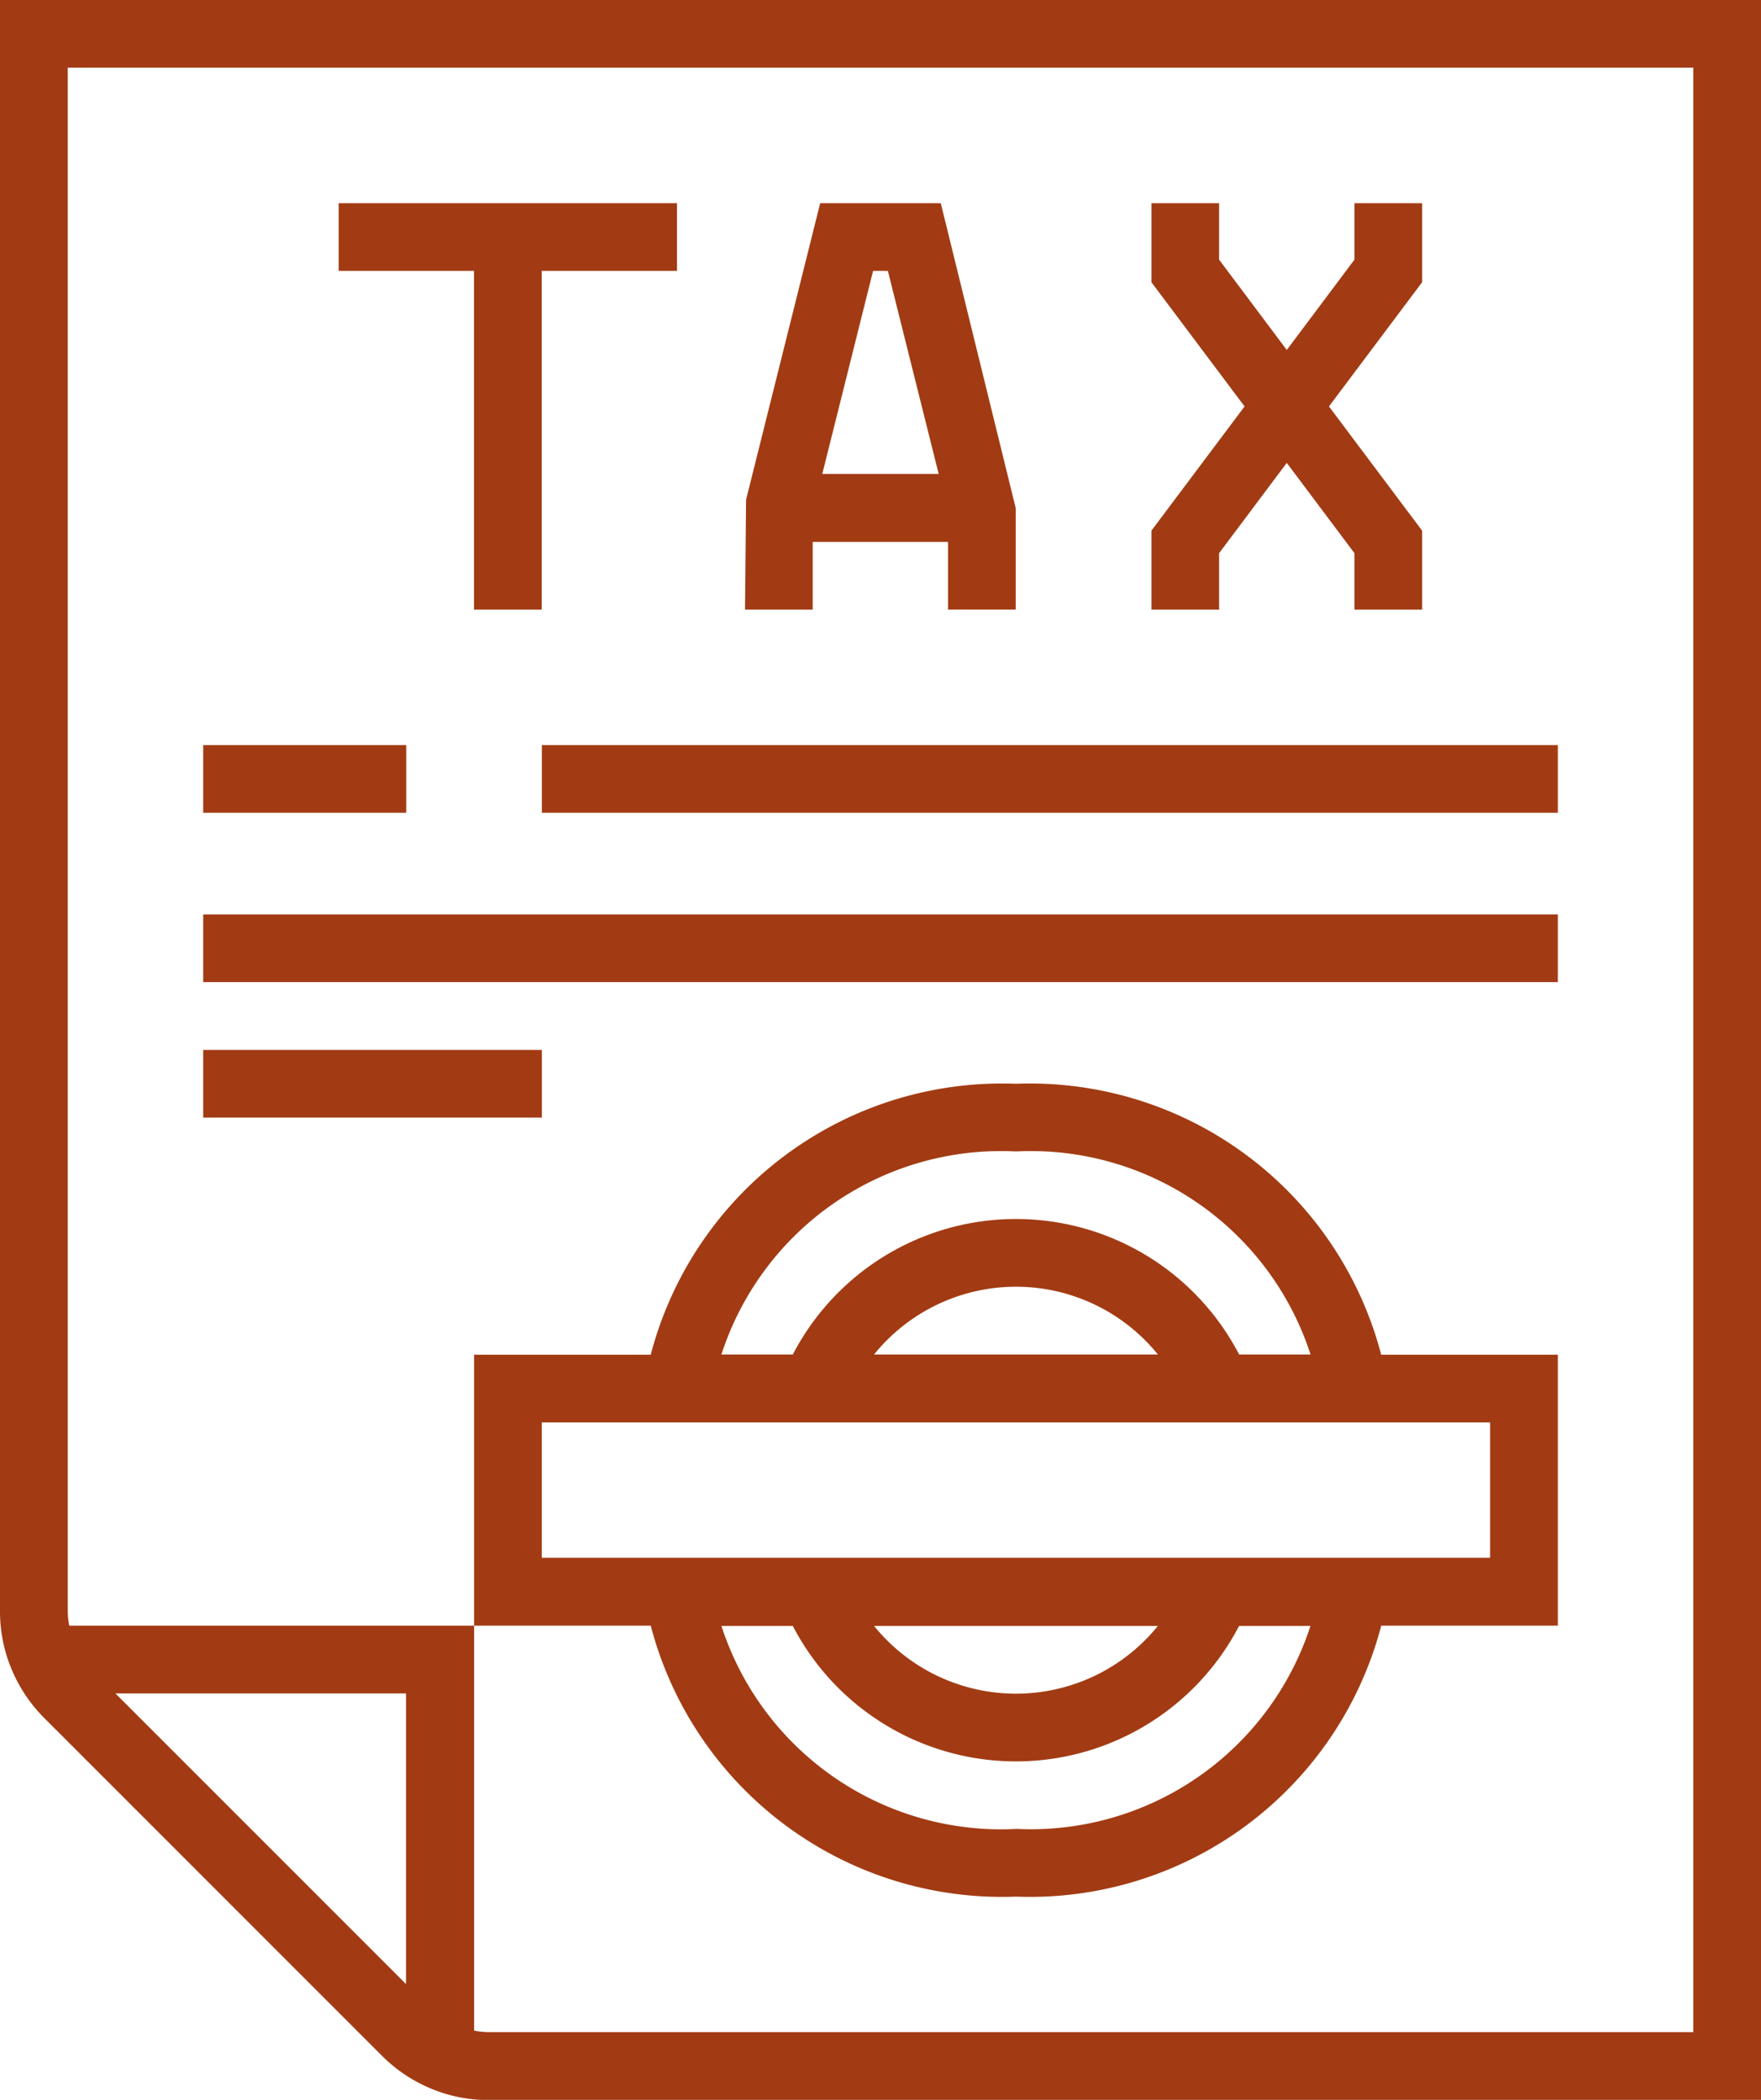 <svg xmlns="http://www.w3.org/2000/svg" width="44.241" height="52.75" viewBox="0 0 44.241 52.75">
  <g id="tax" transform="translate(-6 -1)">
    <path id="Path_13439" data-name="Path 13439" d="M6,1V41.489a3.755,3.755,0,0,0,.341,1.557,3.806,3.806,0,0,0,.759,1.1l8.508,8.508a3.773,3.773,0,0,0,1.1.76,3.718,3.718,0,0,0,1.552.34H50.241V1ZM8.9,43.54h7.3v7.3ZM48.54,52.048H18.26a2.008,2.008,0,0,1-.349-.038V41.838H7.74a2.008,2.008,0,0,1-.038-.349V2.7H48.54Z" fill="#a23b13"/>
    <path id="Path_13440" data-name="Path 13440" d="M12,32h8.508v1.7H12Z" transform="translate(-0.895 -4.625)" fill="#a23b13"/>
    <path id="Path_13441" data-name="Path 13441" d="M12,28H46.032v1.7H12Z" transform="translate(-0.895 -4.029)" fill="#a23b13"/>
    <path id="Path_13442" data-name="Path 13442" d="M12,23h5.1v1.7H12Z" transform="translate(-0.895 -3.283)" fill="#a23b13"/>
    <path id="Path_13443" data-name="Path 13443" d="M22,23H47.524v1.7H22Z" transform="translate(-2.387 -3.283)" fill="#a23b13"/>
    <path id="Path_13444" data-name="Path 13444" d="M41.7,15.791l1.7-2.268,1.7,2.268V17.21h1.7V15.225l-2.34-3.12,2.34-3.12V7H45.1V8.418l-1.7,2.268L41.7,8.418V7H40V8.985l2.34,3.12L40,15.225V17.21h1.7Z" transform="translate(-5.073 -0.895)" fill="#a23b13"/>
    <path id="Path_13445" data-name="Path 13445" d="M29.7,15.508h3.4v1.7h1.7V14.657L32.918,7H29.888l-1.862,7.45L28,17.21h1.7ZM31.589,8.7l1.276,5.1H29.941l1.276-5.1Z" transform="translate(-3.283 -0.895)" fill="#a23b13"/>
    <path id="Path_13446" data-name="Path 13446" d="M19.4,17.21h1.7V8.7h3.4V7H16V8.7h3.4Z" transform="translate(-1.492 -0.895)" fill="#a23b13"/>
    <path id="Path_13447" data-name="Path 13447" d="M33.613,53.419a9.119,9.119,0,0,0,9.176-6.806h4.437V39.806H42.788A9.119,9.119,0,0,0,33.613,33a9.119,9.119,0,0,0-9.176,6.806H20v6.806h4.437A9.119,9.119,0,0,0,33.613,53.419Zm0-1.7a7.386,7.386,0,0,1-7.4-5.1h1.793a6.319,6.319,0,0,0,11.212,0h1.793A7.386,7.386,0,0,1,33.613,51.717Zm-3.565-5.1h7.13a4.585,4.585,0,0,1-7.13,0ZM33.613,34.7a7.386,7.386,0,0,1,7.4,5.1H39.219a6.319,6.319,0,0,0-11.212,0H26.213a7.386,7.386,0,0,1,7.4-5.1Zm3.565,5.1h-7.13a4.585,4.585,0,0,1,7.13,0ZM21.7,41.508H45.524v3.4H21.7Z" transform="translate(-2.089 -4.775)" fill="#a23b13"/>
  </g>
</svg>
